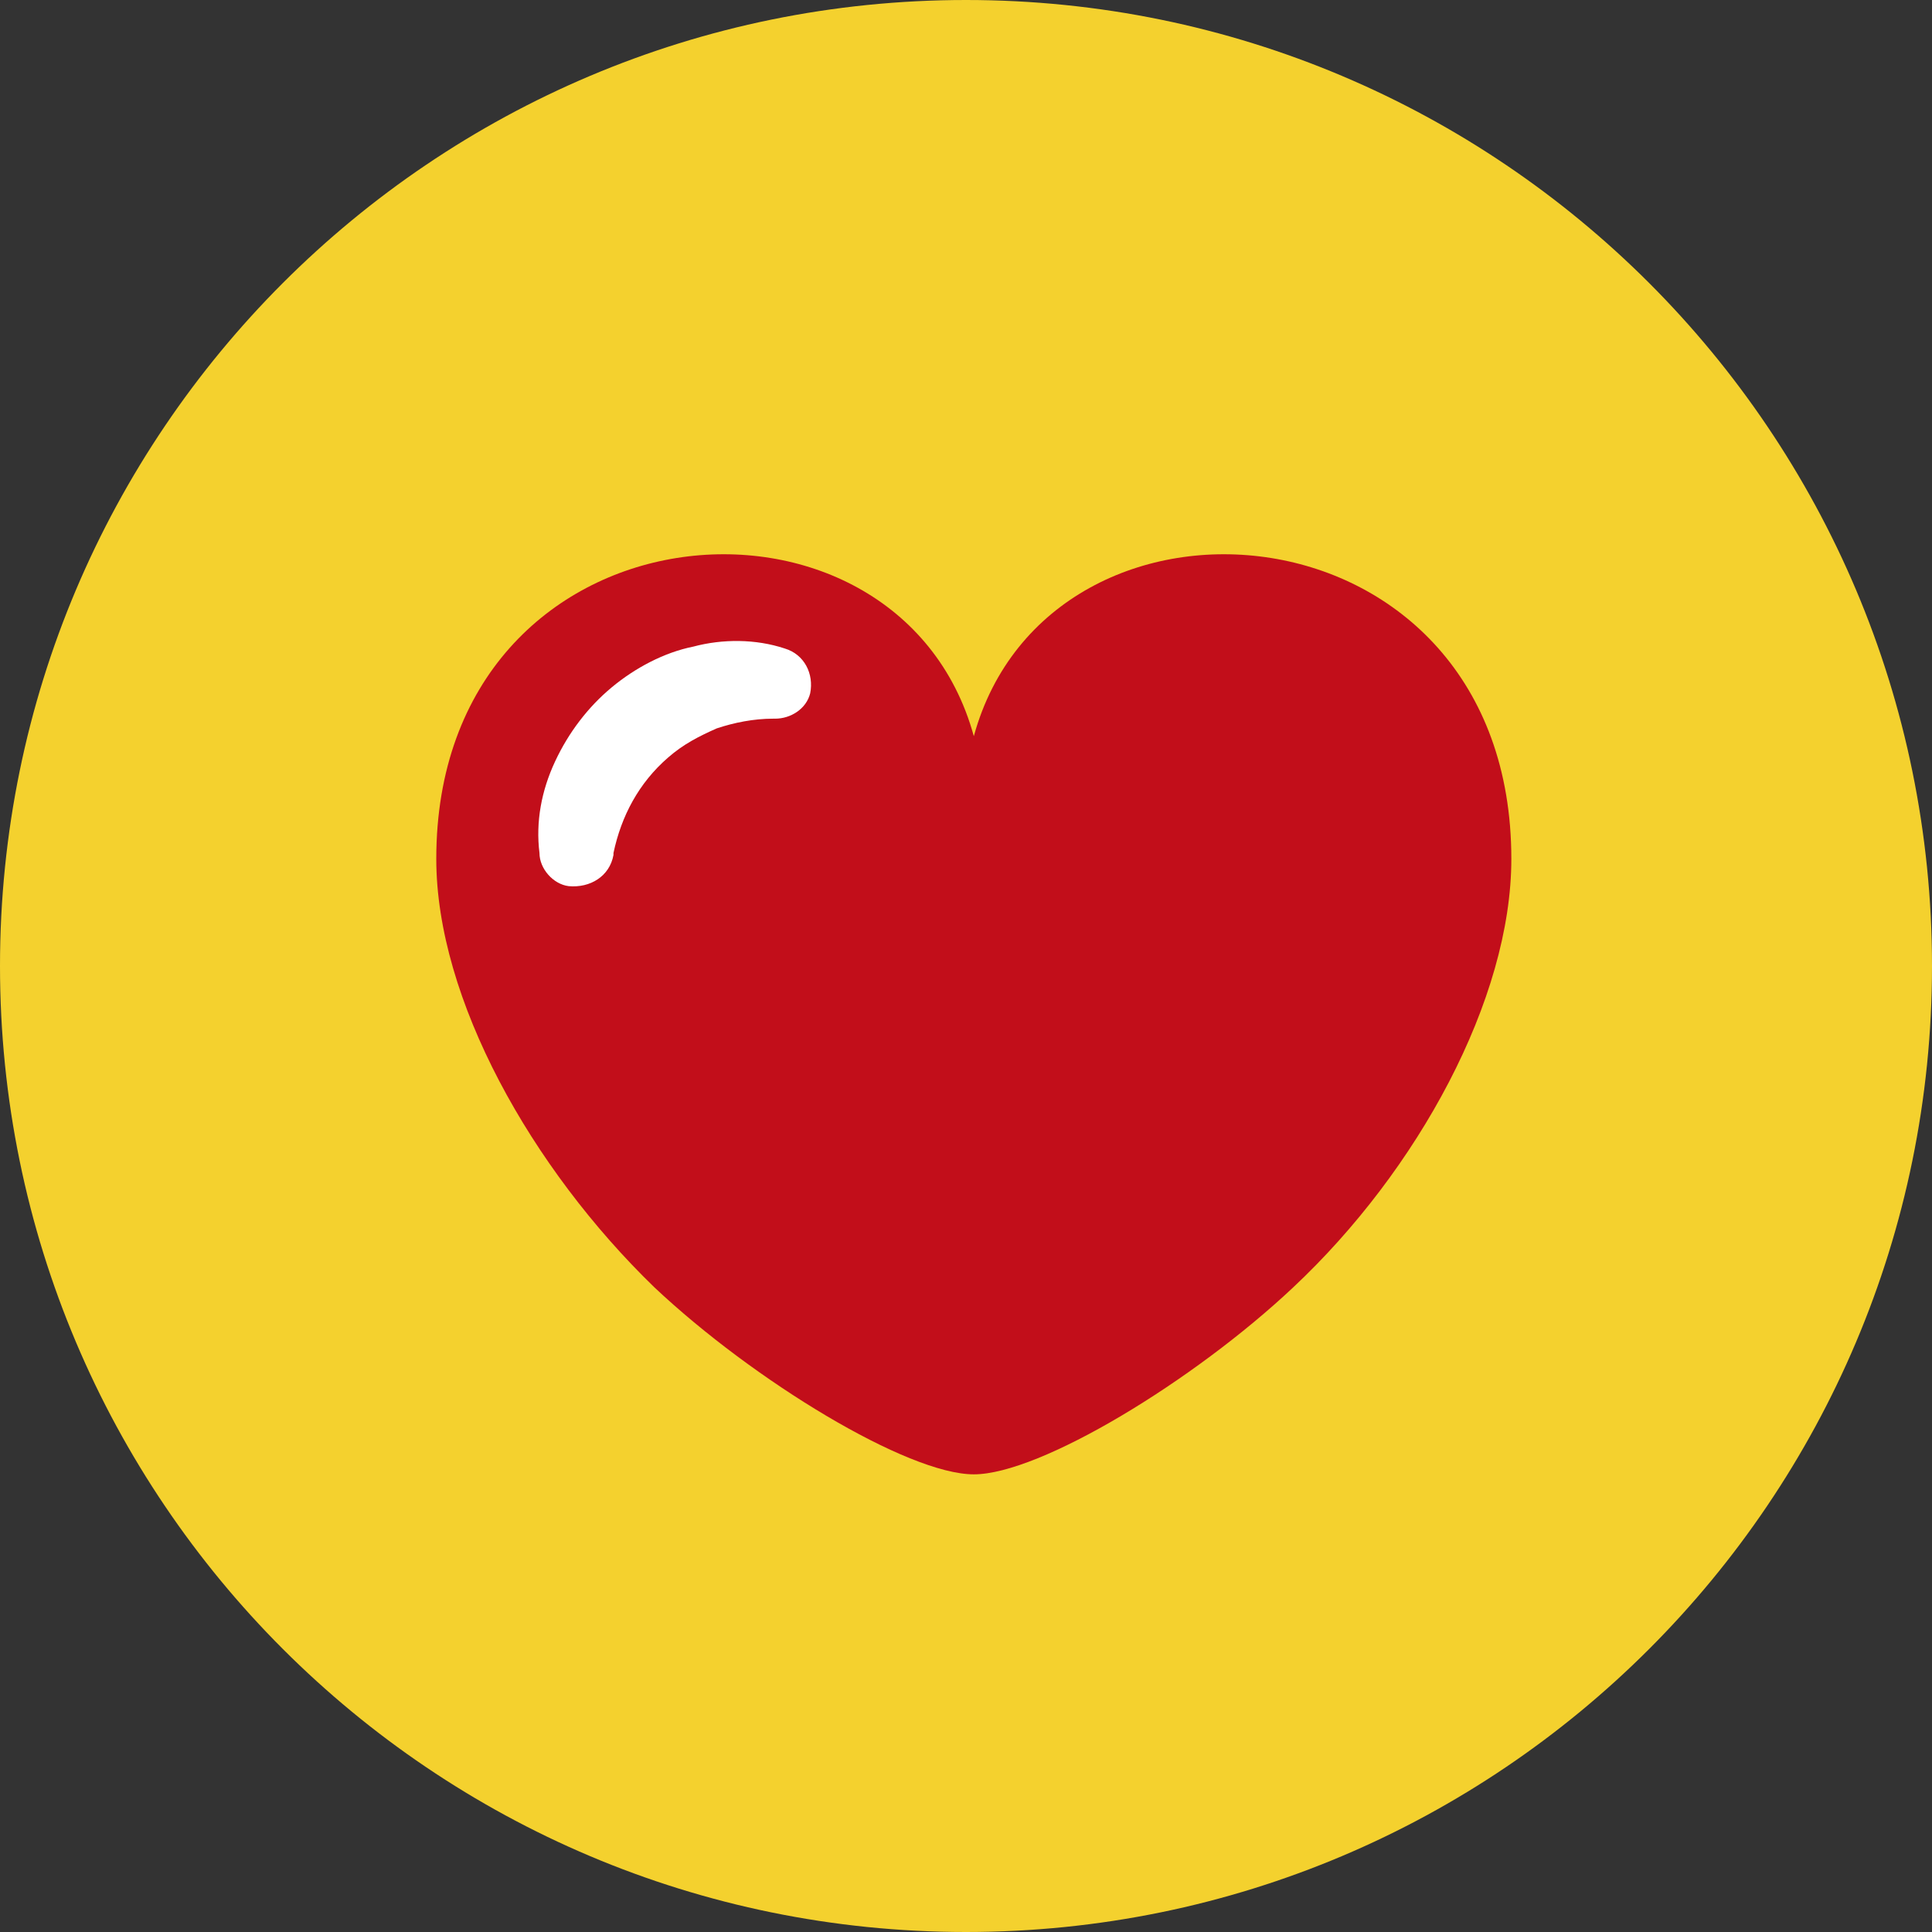 <svg width="60" height="60" viewBox="0 0 60 60" fill="none" xmlns="http://www.w3.org/2000/svg">
<rect x="0" y="0" width="60" height="60" fill="#333333" stroke="none"/>
<path d="M30 60C46.569 60 60 46.569 60 30C60 13.431 46.569 0 30 0C13.431 0 0 13.431 0 30C0 46.569 13.431 60 30 60Z" fill="#F4D12E"/>
<path fill-rule="evenodd" clip-rule="evenodd" d="M30.243 45.787C32.299 45.787 37.077 42.884 40.162 39.98C44.033 36.351 46.936 31.029 46.936 26.674C46.936 15.424 32.602 14.275 30.243 22.863C27.884 14.275 13.549 15.424 13.549 26.674C13.549 31.029 16.513 36.291 20.323 39.98C23.408 42.884 28.186 45.787 30.243 45.787Z" fill="#C20E1A"/>
<path d="M16.754 26.492C16.633 25.524 16.814 24.557 17.238 23.649C17.661 22.742 18.266 21.956 18.992 21.351C19.718 20.746 20.625 20.262 21.532 20.081C22.439 19.839 23.468 19.839 24.375 20.141C24.98 20.323 25.282 20.927 25.161 21.532C25.04 22.016 24.556 22.319 24.073 22.319H24.012C23.407 22.319 22.802 22.44 22.258 22.621C21.714 22.863 21.23 23.105 20.746 23.528C19.839 24.315 19.294 25.343 19.052 26.492V26.552C18.931 27.218 18.326 27.581 17.661 27.52C17.177 27.46 16.754 26.976 16.754 26.492Z" fill="white"/>
</svg>

